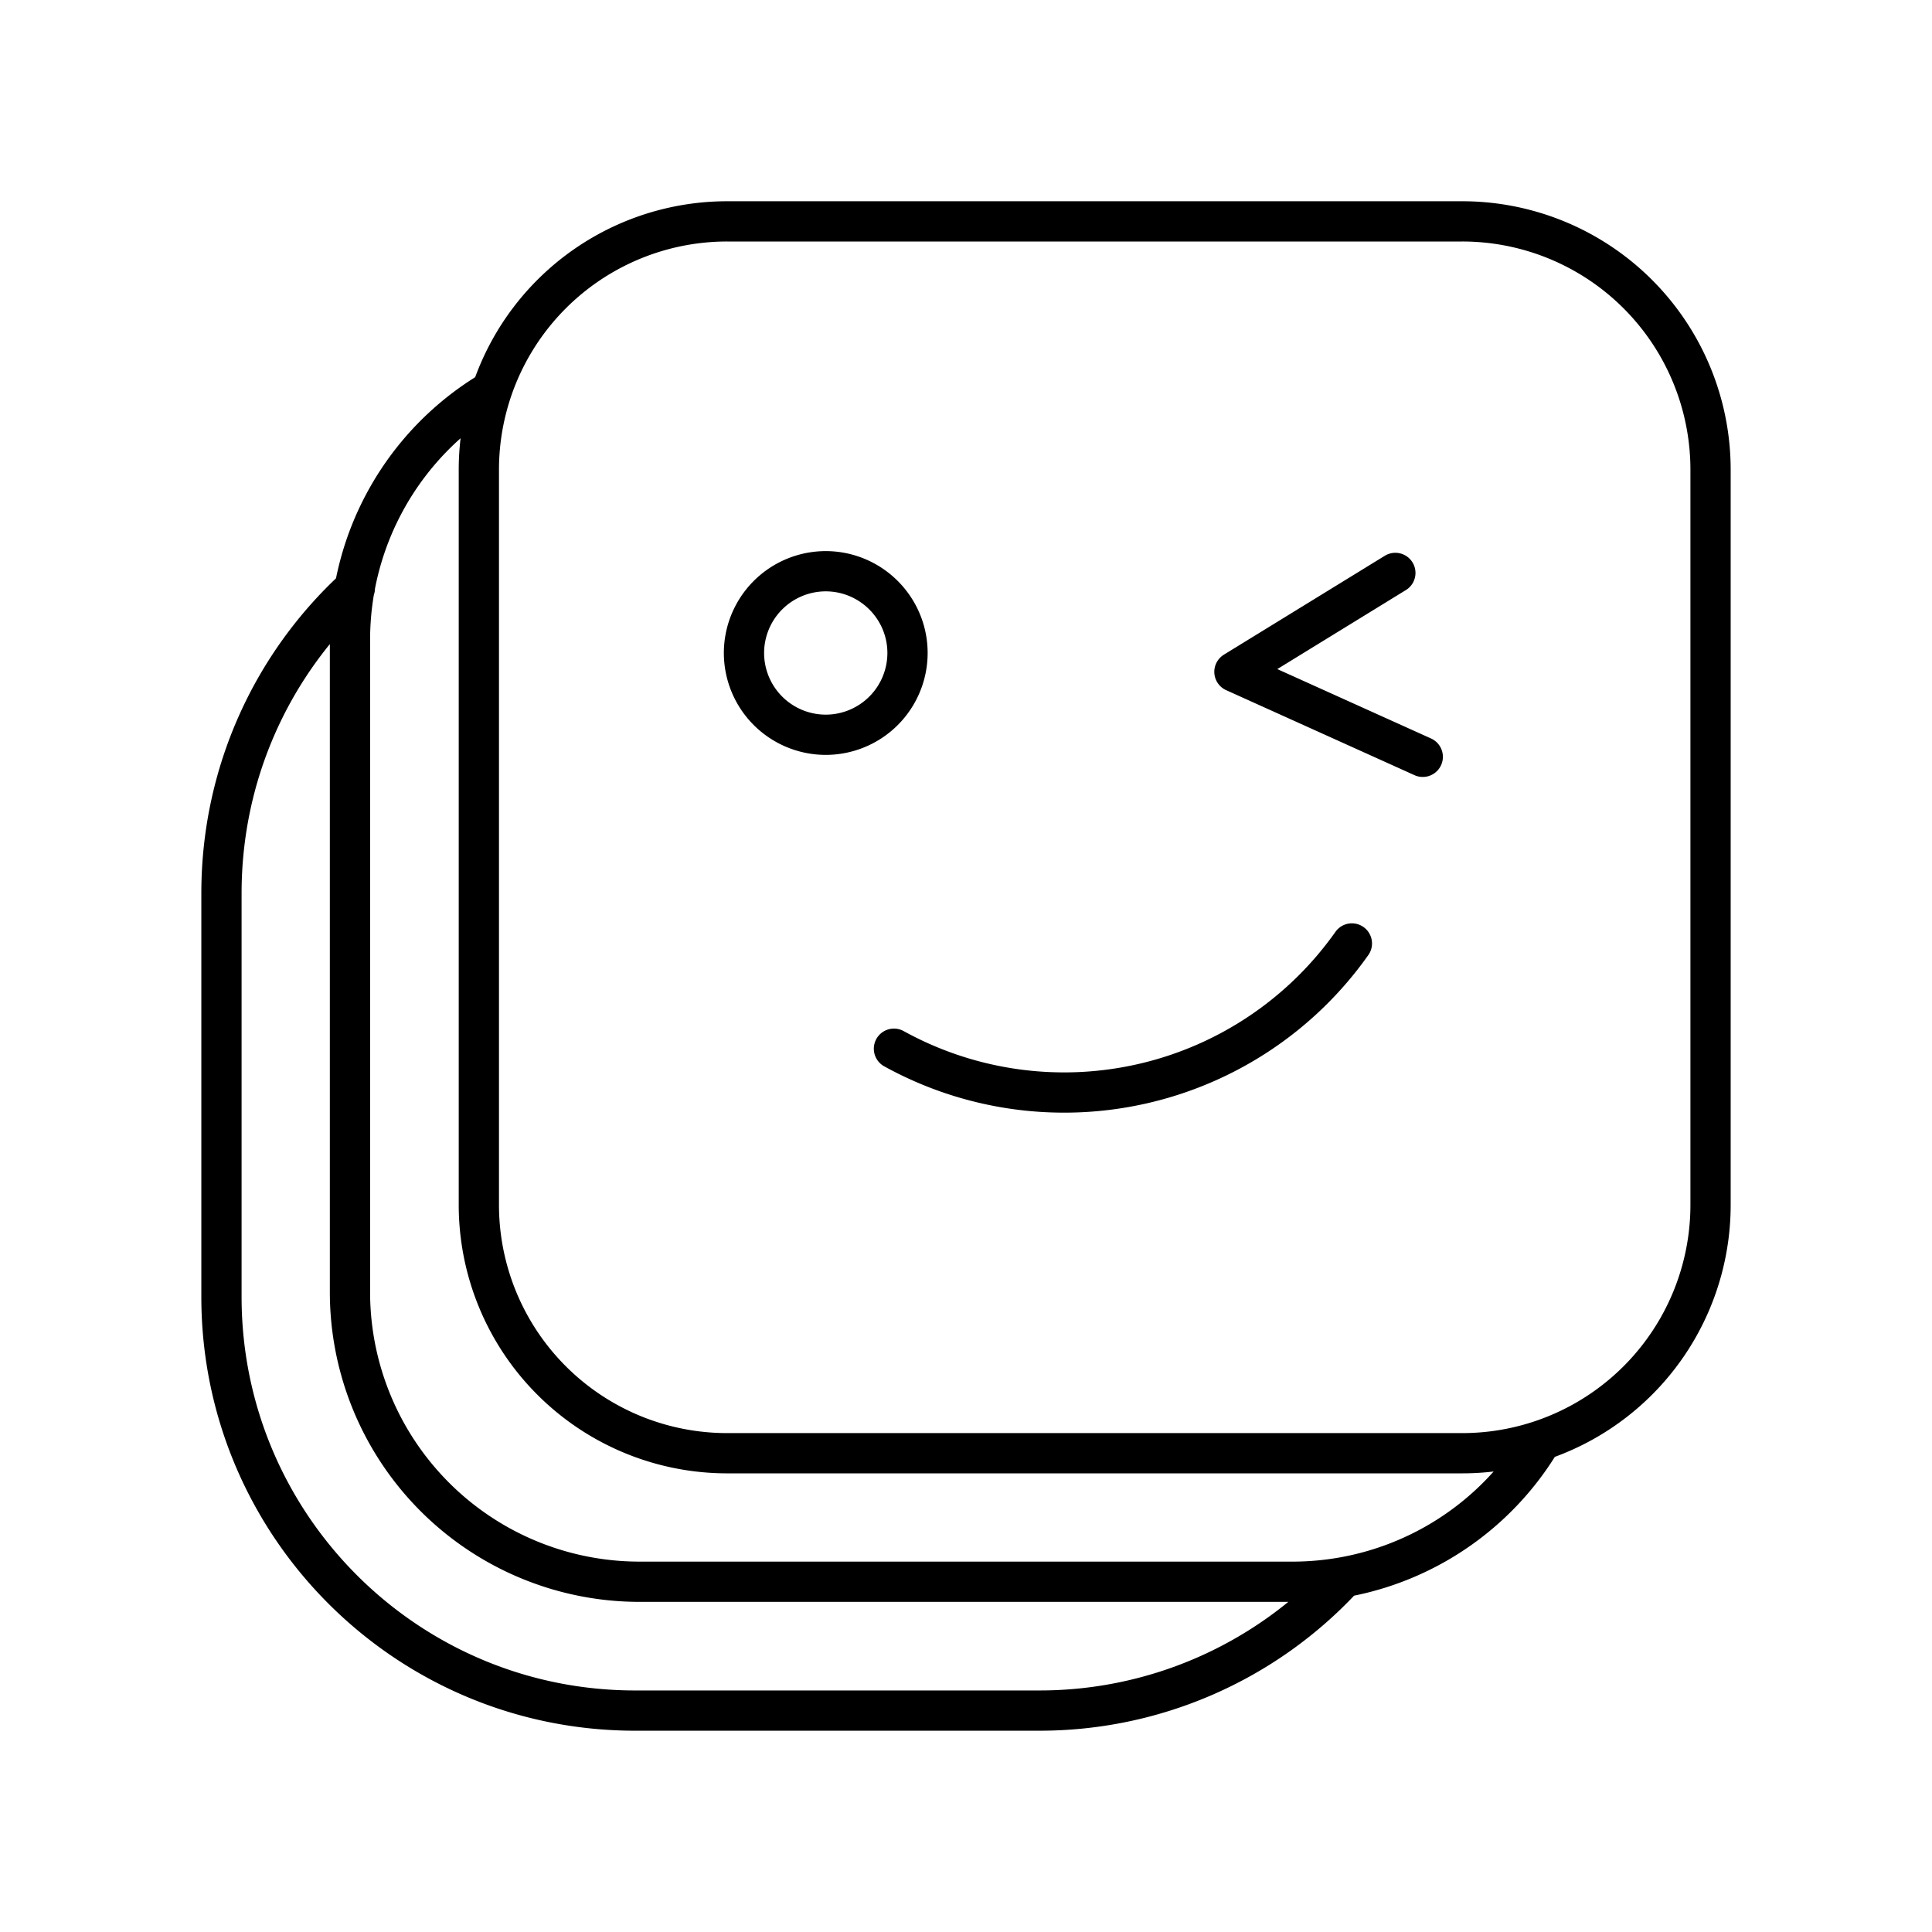 <svg xmlns="http://www.w3.org/2000/svg" xmlns:xlink="http://www.w3.org/1999/xlink" width="48" height="48" viewBox="0 0 48 48"><path fill="none" stroke="currentColor" stroke-linecap="round" stroke-linejoin="round" d="m34.667 14.234l-3.998 2.457l4.679 2.112m-12.801-2.58a2.033 2.033 0 0 1-2.03 2.032a2.033 2.033 0 0 1-2.033-2.033h0a2.033 2.033 0 0 1 2.033-2.03c1.12.003 2.028.91 2.03 2.03m11.04 7.218a8.753 8.753 0 0 1-11.377 2.615m11.176 13.13a10.27 10.27 0 0 1-7.581 3.314h-9.997c-5.677.015-10.291-4.576-10.306-10.253v-10.05c0-3.004 1.274-5.703 3.314-7.581m29.48 21.168a7.2 7.2 0 0 1-6.206 3.515H15.914a7.196 7.196 0 0 1-7.219-7.173V15.912A7.2 7.2 0 0 1 12.21 9.71m5.866-4.21h18.24a6.17 6.17 0 0 1 6.182 6.183v18.24a6.17 6.17 0 0 1-6.183 6.182H18.08a6.17 6.17 0 0 1-6.183-6.183V11.683A6.17 6.17 0 0 1 18.08 5.5z"/></svg>